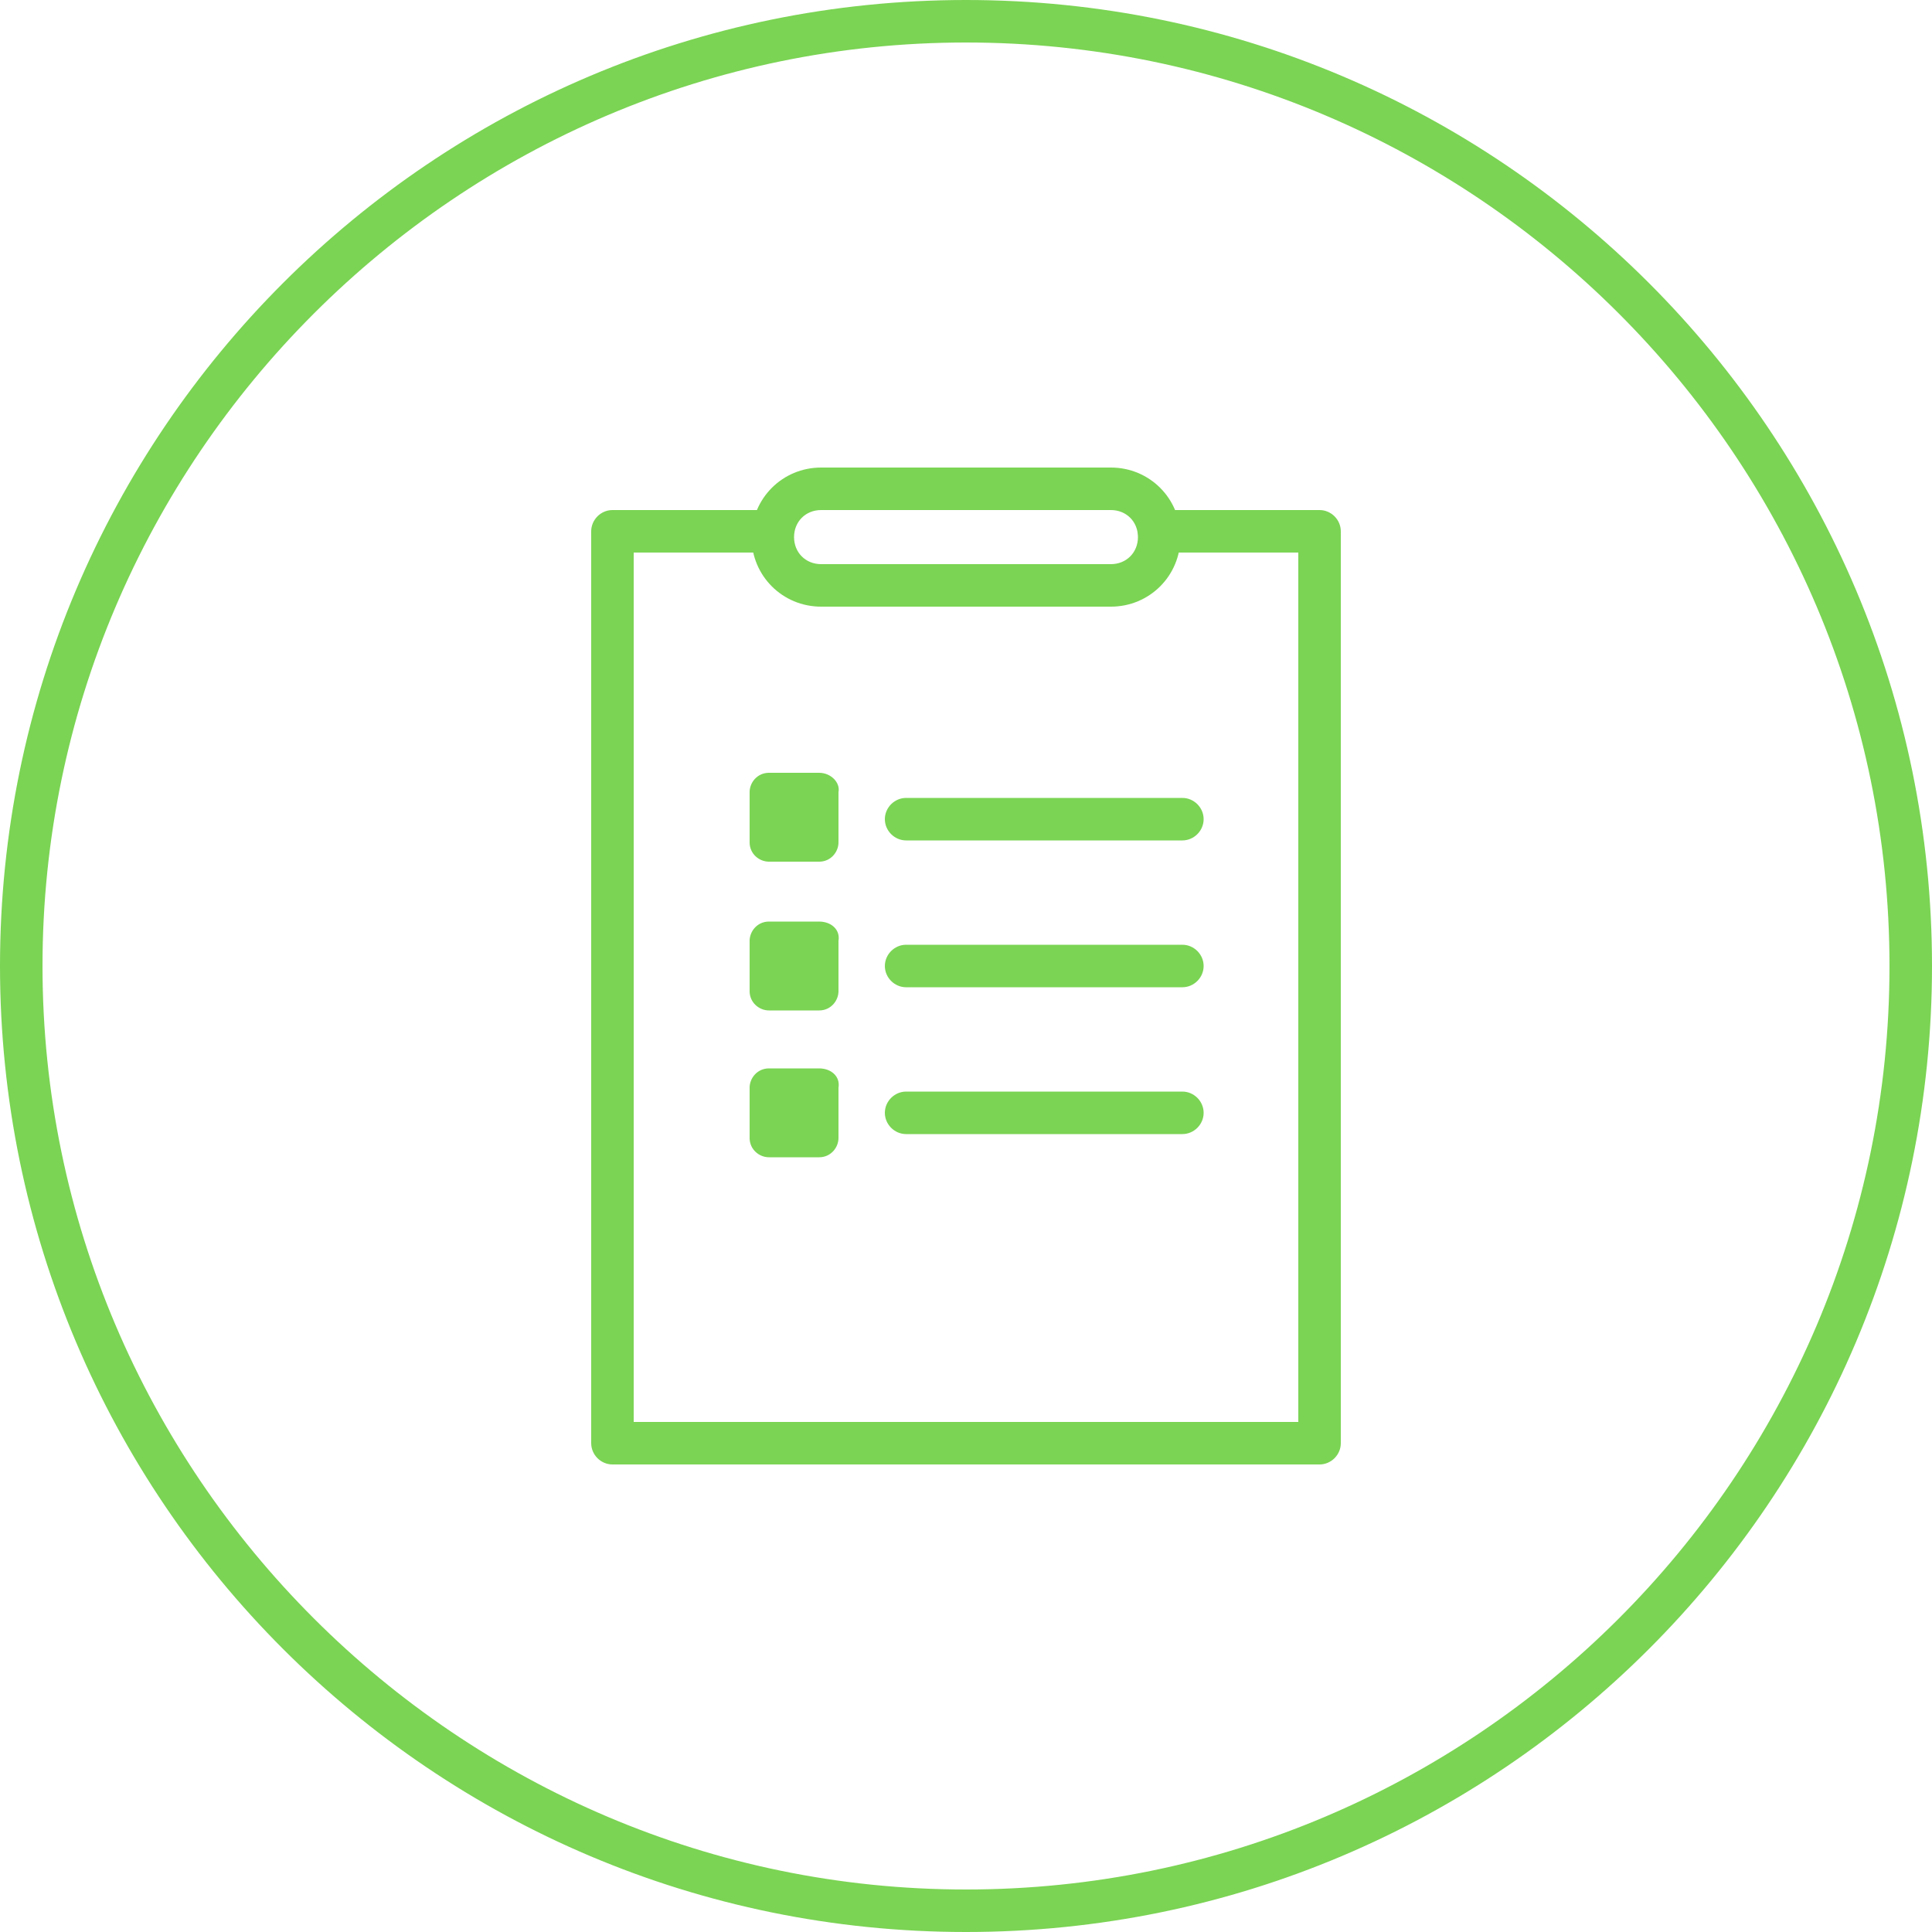 <?xml version="1.0" encoding="utf-8"?>
<!-- Generator: Adobe Illustrator 18.1.0, SVG Export Plug-In . SVG Version: 6.00 Build 0)  -->
<svg version="1.1" id="Layer_1" xmlns="http://www.w3.org/2000/svg" xmlns:xlink="http://www.w3.org/1999/xlink" x="0px" y="0px"
	 viewBox="0 0 100 100" enable-background="new 0 0 100 100" xml:space="preserve">
<g>
	<g>
		<path fill="#7BD454" d="M50,100C22.4,100,0,77.6,0,50S22.4,0,50,0c27.6,0,50,22.4,50,50S77.6,100,50,100L50,100z M50,2.2
			C23.7,2.2,2.2,23.7,2.2,50S23.7,97.8,50,97.8c26.3,0,47.8-21.4,47.8-47.8S76.3,2.2,50,2.2L50,2.2z"/>
	</g>
</g>
<g>
	<g>
		<path fill="#7BD454" d="M68.3,75.8H31.7c-0.6,0-1.1-0.5-1.1-1.1V27.5c0-0.6,0.5-1.1,1.1-1.1h8.1c0.6,0,1.1,0.5,1.1,1.1
			s-0.5,1.1-1.1,1.1h-7v45h34.4v-45H60c-0.6,0-1.1-0.5-1.1-1.1s0.5-1.1,1.1-1.1h8.3c0.6,0,1.1,0.5,1.1,1.1v47.2
			C69.4,75.3,68.9,75.8,68.3,75.8L68.3,75.8z"/>
	</g>
	<g>
		<path fill="#7BD454" d="M57.5,31.4h-15c-2,0-3.6-1.6-3.6-3.6s1.6-3.6,3.6-3.6h15c2,0,3.6,1.6,3.6,3.6S59.5,31.4,57.5,31.4
			L57.5,31.4z M42.5,26.4c-0.8,0-1.4,0.6-1.4,1.4s0.6,1.4,1.4,1.4h15c0.8,0,1.4-0.6,1.4-1.4s-0.6-1.4-1.4-1.4H42.5L42.5,26.4z"/>
	</g>
	<g>
		<path fill="#7BD454" d="M42.4,40h-2.6c-0.6,0-1,0.5-1,1v2.6c0,0.6,0.5,1,1,1h2.6c0.6,0,1-0.5,1-1v-2.6C43.5,40.5,43,40,42.4,40
			L42.4,40z"/>
		<g>
			<path fill="#7BD454" d="M61.2,43.5H46.9c-0.6,0-1.1-0.5-1.1-1.1s0.5-1.1,1.1-1.1h14.3c0.6,0,1.1,0.5,1.1,1.1S61.8,43.5,61.2,43.5
				L61.2,43.5z"/>
		</g>
		<path fill="#7BD454" d="M42.4,55.3h-2.6c-0.6,0-1,0.5-1,1v2.6c0,0.6,0.5,1,1,1h2.6c0.6,0,1-0.5,1-1v-2.6
			C43.5,55.7,43,55.3,42.4,55.3L42.4,55.3z"/>
		<g>
			<path fill="#7BD454" d="M61.2,58.7H46.9c-0.6,0-1.1-0.5-1.1-1.1c0-0.6,0.5-1.1,1.1-1.1h14.3c0.6,0,1.1,0.5,1.1,1.1
				C62.3,58.2,61.8,58.7,61.2,58.7L61.2,58.7z"/>
		</g>
		<path fill="#7BD454" d="M42.4,47.7h-2.6c-0.6,0-1,0.5-1,1v2.6c0,0.6,0.5,1,1,1h2.6c0.6,0,1-0.5,1-1v-2.6
			C43.5,48.1,43,47.7,42.4,47.7L42.4,47.7z"/>
		<g>
			<path fill="#7BD454" d="M61.2,51.1H46.9c-0.6,0-1.1-0.5-1.1-1.1s0.5-1.1,1.1-1.1h14.3c0.6,0,1.1,0.5,1.1,1.1S61.8,51.1,61.2,51.1
				L61.2,51.1z"/>
		</g>
	</g>
</g>
</svg>
